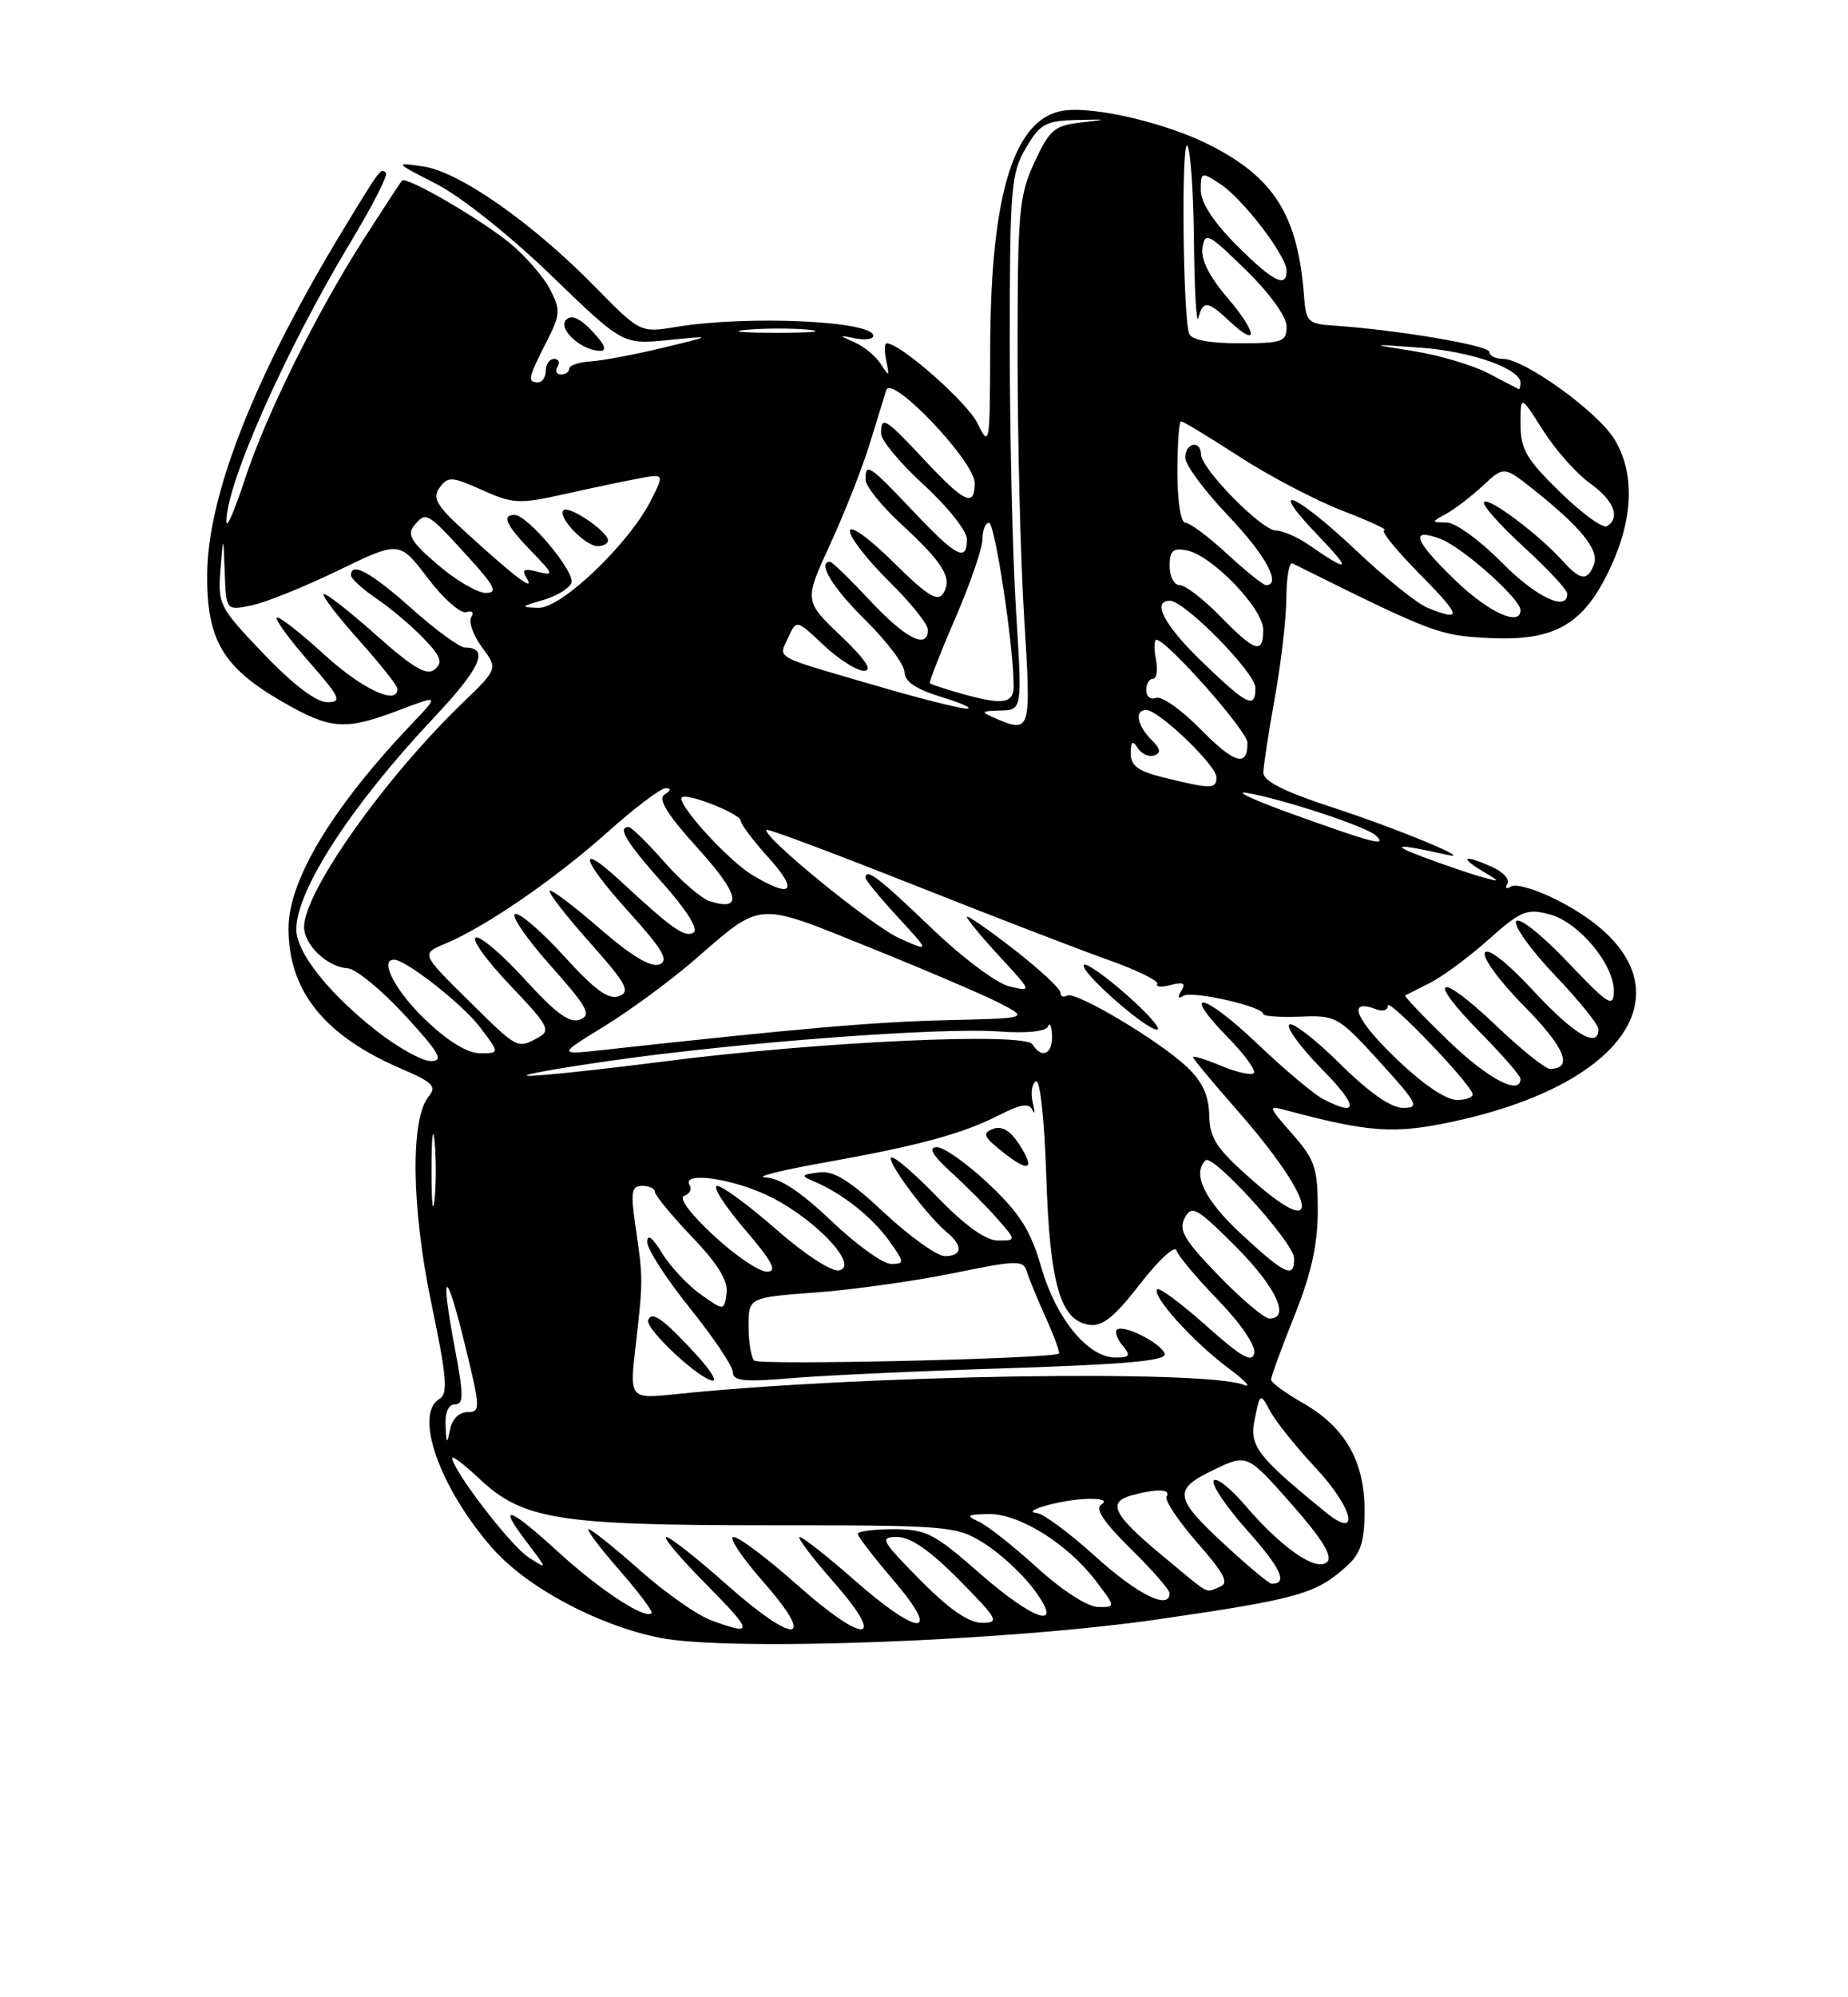 <?xml version="1.0" encoding="UTF-8" standalone="no"?>
<!DOCTYPE svg PUBLIC "-//W3C//DTD SVG 1.1//EN" "http://www.w3.org/Graphics/SVG/1.1/DTD/svg11.dtd" >
<svg xmlns="http://www.w3.org/2000/svg" xmlns:xlink="http://www.w3.org/1999/xlink" version="1.1" viewBox="0 0 237 256">
 <g >
 <path fill="currentColor"
d=" M 148.83 207.51 C 166.54 204.93 168.82 204.28 172.75 200.70 C 174.52 199.09 175.00 197.57 175.00 193.58 C 174.99 187.24 172.50 182.92 167.06 179.81 C 164.83 178.54 163.01 177.20 163.01 176.83 C 163.00 176.45 164.35 172.78 166.00 168.66 C 168.18 163.22 169.00 159.51 169.00 155.12 C 169.00 149.72 168.65 148.67 165.75 145.36 C 162.57 141.73 162.56 141.66 165.00 142.32 C 175.65 145.17 178.88 145.38 186.52 143.72 C 211.01 138.41 217.51 124.43 199.71 115.37 C 197.08 114.02 194.42 113.24 193.81 113.62 C 193.19 114.00 192.97 113.86 193.31 113.30 C 193.66 112.75 192.81 111.78 191.42 111.15 C 187.87 109.53 187.03 109.79 190.00 111.58 C 192.50 113.08 192.50 113.08 190.00 112.40 C 188.62 112.02 185.25 110.87 182.50 109.84 C 178.09 108.20 179.10 108.10 185.50 109.55 C 189.51 110.46 179.19 106.19 170.71 103.43 C 164.72 101.47 162.01 100.11 162.02 99.04 C 162.03 98.19 162.69 93.90 163.48 89.50 C 164.28 85.10 164.95 79.33 164.97 76.67 C 164.98 74.01 165.34 72.00 165.75 72.21 C 183.76 81.17 184.54 81.46 190.97 81.78 C 199.44 82.20 203.14 80.05 206.54 72.73 C 209.49 66.41 209.67 60.61 207.05 56.31 C 204.89 52.77 195.51 46.00 192.76 46.00 C 191.79 46.00 191.00 45.60 191.00 45.10 C 191.00 44.27 179.07 42.26 171.00 41.73 C 167.77 41.52 167.48 41.23 167.24 38.00 C 166.47 27.63 163.43 22.76 155.09 18.56 C 149.64 15.81 140.66 13.67 136.60 14.15 C 130.11 14.93 127.05 24.60 126.99 44.50 C 126.96 57.14 126.91 57.41 125.35 54.24 C 124.01 51.52 115.46 44.00 113.71 44.00 C 113.42 44.00 113.40 45.01 113.66 46.25 C 114.09 48.29 114.03 48.33 112.98 46.69 C 112.35 45.69 110.86 44.44 109.66 43.91 C 107.50 42.94 107.50 42.94 109.75 43.38 C 110.99 43.62 112.00 43.46 112.00 43.04 C 112.00 41.13 95.88 40.40 86.80 41.89 C 82.11 42.67 82.11 42.67 76.30 36.75 C 68.29 28.58 58.91 22.01 54.30 21.34 C 50.55 20.79 50.57 20.82 56.00 23.60 C 59.12 25.20 65.47 30.25 70.68 35.29 C 79.86 44.16 79.86 44.16 85.68 43.59 C 91.50 43.01 91.50 43.01 85.00 44.58 C 81.42 45.44 77.26 46.23 75.75 46.32 C 74.24 46.42 73.00 46.84 73.00 47.25 C 73.00 47.66 72.52 48.00 71.94 48.00 C 71.36 48.00 71.16 47.55 71.50 47.00 C 71.84 46.45 71.64 46.00 71.06 46.00 C 70.48 46.00 70.00 46.67 70.00 47.50 C 70.00 48.33 69.55 49.00 69.00 49.00 C 67.61 49.00 67.72 48.47 70.02 43.95 C 71.88 40.32 71.92 39.75 70.54 37.08 C 69.72 35.49 67.41 32.84 65.42 31.19 C 61.64 28.08 52.10 22.54 51.55 23.15 C 51.38 23.34 49.21 26.65 46.74 30.50 C 40.57 40.13 34.12 53.13 31.38 61.50 C 30.12 65.35 29.07 67.78 29.04 66.91 C 28.91 62.25 36.62 44.89 44.93 31.09 C 47.72 26.46 49.78 22.45 49.50 22.17 C 48.84 21.50 48.86 21.47 44.12 29.26 C 32.78 47.91 26.68 63.28 26.57 73.50 C 26.48 82.03 28.57 85.57 36.34 90.02 C 42.44 93.52 44.28 93.64 51.16 91.03 C 56.35 89.06 56.35 89.06 52.81 92.78 C 42.59 103.54 37.00 112.81 37.00 119.00 C 37.00 127.04 41.61 132.76 51.50 137.00 C 55.51 138.72 56.03 139.25 54.98 140.53 C 52.61 143.38 52.76 154.78 55.31 167.00 C 57.30 176.51 57.48 178.64 56.36 179.30 C 53.03 181.26 56.41 190.77 63.16 198.45 C 67.57 203.45 76.52 208.26 84.51 209.90 C 93.29 211.71 129.24 210.37 148.83 207.51 Z  M 75.99 42.49 C 74.40 40.80 73.30 40.30 72.62 40.98 C 71.48 42.12 74.51 44.91 76.92 44.97 C 77.90 44.99 77.60 44.20 75.99 42.49 Z  M 91.23 207.69 C 89.43 207.04 85.30 204.14 82.05 201.25 C 78.80 198.36 75.84 196.00 75.49 196.00 C 75.13 196.00 76.89 198.34 79.39 201.20 C 81.89 204.06 83.77 206.56 83.56 206.77 C 82.74 207.59 76.95 203.81 71.73 199.04 C 65.24 193.11 63.68 192.58 67.52 197.61 C 70.27 201.23 70.27 201.23 67.71 199.55 C 65.41 198.04 58.00 188.37 58.00 186.87 C 58.00 186.54 59.54 187.72 61.43 189.49 C 67.02 194.77 71.54 195.50 98.50 195.50 C 121.70 195.50 122.62 195.58 126.14 197.77 C 128.15 199.01 130.98 201.60 132.44 203.52 C 136.69 209.08 132.82 207.96 125.46 201.50 C 119.81 196.54 118.74 196.00 114.60 196.00 C 112.07 196.00 110.00 196.27 110.00 196.59 C 110.00 196.92 112.08 199.62 114.62 202.59 C 120.87 209.90 117.91 209.85 109.54 202.50 C 106.10 199.47 102.95 197.00 102.56 197.00 C 102.16 197.00 104.11 199.59 106.89 202.75 C 113.88 210.70 110.97 210.90 102.16 203.07 C 98.40 199.73 94.77 197.00 94.08 197.00 C 93.40 197.00 95.11 199.59 97.89 202.75 C 104.88 210.70 101.97 210.90 93.16 203.07 C 89.40 199.73 85.93 197.00 85.45 197.00 C 84.96 197.00 87.23 199.70 90.50 203.00 C 96.65 209.22 96.73 209.70 91.23 207.69 Z  M 118.00 202.50 C 112.98 197.42 112.76 197.00 115.07 197.00 C 116.77 197.00 119.30 198.75 123.00 202.50 C 128.02 207.58 128.24 208.00 125.93 208.00 C 124.23 208.00 121.70 206.25 118.00 202.50 Z  M 133.00 200.93 C 129.97 198.17 126.60 195.51 125.50 195.02 C 123.81 194.26 124.00 194.12 126.77 194.06 C 130.69 193.99 136.87 197.83 140.52 202.61 C 143.10 206.00 143.10 206.00 140.80 205.97 C 139.47 205.95 136.19 203.83 133.00 200.93 Z  M 140.50 199.51 C 137.20 196.52 133.82 194.02 133.00 193.94 C 130.70 193.73 136.10 192.21 139.50 192.11 C 141.31 192.06 142.01 192.34 141.26 192.82 C 140.39 193.37 141.51 195.06 145.01 198.51 C 147.76 201.21 150.00 203.78 150.00 204.21 C 150.00 206.42 145.86 204.37 140.50 199.51 Z  M 149.00 199.33 C 142.73 194.13 141.94 192.52 145.20 191.64 C 148.42 190.78 150.21 190.85 149.61 191.82 C 149.33 192.28 151.10 194.93 153.54 197.72 C 157.08 201.77 157.66 202.92 156.41 203.40 C 154.47 204.14 155.43 204.67 149.00 199.33 Z  M 157.35 198.24 C 150.53 191.96 150.35 190.96 155.62 188.41 C 159.93 186.33 159.93 186.33 165.60 192.74 C 169.55 197.22 170.94 199.46 170.21 200.19 C 168.87 201.53 164.39 198.45 159.65 192.90 C 157.75 190.69 155.95 189.28 155.64 189.78 C 155.33 190.28 157.29 193.17 160.00 196.21 C 164.30 201.03 165.21 203.03 163.08 202.99 C 162.76 202.98 160.18 200.85 157.35 198.24 Z  M 170.00 193.82 C 161.14 186.59 160.18 185.33 160.92 181.85 C 161.62 178.50 161.62 178.50 162.94 180.94 C 163.67 182.28 166.27 185.52 168.72 188.13 C 173.58 193.33 174.52 197.50 170.00 193.82 Z  M 57.14 182.75 C 57.05 181.04 57.51 180.00 58.35 180.00 C 59.47 180.00 59.47 178.82 58.33 172.80 C 56.39 162.53 57.18 162.30 59.64 172.42 C 61.63 180.57 61.64 181.00 59.94 181.00 C 58.87 181.00 57.96 181.91 57.71 183.25 C 57.33 185.18 57.25 185.11 57.14 182.75 Z  M 81.53 172.41 C 82.48 164.09 82.48 163.87 81.51 157.25 C 80.85 152.75 80.98 152.00 82.37 152.00 C 83.27 152.00 84.00 152.35 84.00 152.78 C 84.00 153.21 86.14 155.80 88.75 158.54 C 92.09 162.03 93.40 164.18 93.18 165.77 C 92.86 168.03 92.86 168.03 89.83 165.88 C 88.16 164.69 85.95 162.32 84.90 160.61 C 83.69 158.62 83.01 158.10 83.00 159.18 C 83.00 160.11 85.47 163.93 88.49 167.68 C 91.51 171.43 93.98 175.12 93.99 175.89 C 94.00 177.00 95.44 177.15 101.25 176.66 C 105.24 176.31 117.80 175.73 129.16 175.37 C 144.74 174.86 149.71 174.40 149.36 173.49 C 148.82 172.08 143.99 169.68 143.23 170.44 C 142.95 170.72 143.28 171.64 143.98 172.48 C 145.05 173.76 144.90 174.00 143.05 174.00 C 139.54 174.00 135.44 169.02 133.55 162.46 C 132.17 157.69 130.82 155.55 126.80 151.75 C 124.04 149.14 121.04 147.02 120.14 147.04 C 118.99 147.06 119.56 148.04 122.02 150.29 C 123.96 152.05 126.62 154.74 127.94 156.25 C 130.35 159.00 130.35 159.00 127.98 159.00 C 126.42 159.00 123.77 157.10 120.21 153.43 C 117.24 150.36 114.58 148.09 114.29 148.38 C 113.73 148.94 118.88 155.82 121.46 157.97 C 123.53 159.68 123.40 161.00 121.18 161.00 C 120.18 161.00 116.70 158.51 113.43 155.47 C 108.92 151.25 106.90 150.01 105.00 150.27 C 102.67 150.60 102.64 150.68 104.50 151.47 C 108.07 153.00 111.87 156.02 114.03 159.04 C 116.02 161.84 116.04 162.00 114.27 162.00 C 113.24 162.00 109.81 159.53 106.63 156.50 C 102.72 152.77 100.00 150.97 98.18 150.92 C 96.71 150.87 100.00 150.03 105.50 149.05 C 117.86 146.84 123.42 145.34 128.17 142.91 C 130.93 141.51 131.99 141.35 132.41 142.27 C 132.73 142.95 132.74 142.53 132.45 141.33 C 132.16 140.14 132.33 138.91 132.84 138.60 C 133.38 138.27 133.94 143.35 134.18 150.76 C 134.64 164.66 135.98 169.28 139.72 169.81 C 141.38 170.05 142.96 168.77 146.21 164.57 C 148.57 161.52 150.67 159.58 150.87 160.26 C 151.07 160.94 153.48 163.81 156.21 166.63 C 159.10 169.60 161.05 172.46 160.85 173.43 C 160.58 174.73 159.19 173.94 154.70 169.93 C 151.52 167.09 148.69 164.98 148.41 165.25 C 147.64 166.03 153.01 171.98 157.46 175.30 C 159.68 176.94 160.60 177.94 159.50 177.50 C 154.49 175.52 110.12 176.24 86.71 178.69 C 80.73 179.31 80.73 179.31 81.53 172.41 Z  M 89.44 173.79 C 85.13 169.08 83.57 167.94 83.12 169.21 C 82.73 170.32 89.78 176.90 91.44 176.96 C 91.95 176.98 91.05 175.55 89.44 173.79 Z  M 130.63 146.56 C 129.54 144.89 128.45 144.27 127.34 144.70 C 125.94 145.24 126.14 145.70 128.55 147.62 C 132.01 150.38 132.86 149.96 130.63 146.56 Z  M 96.73 174.39 C 96.33 173.99 96.00 172.01 96.00 169.98 C 96.00 166.30 96.00 166.30 104.75 165.65 C 109.56 165.29 117.48 164.17 122.35 163.17 C 130.33 161.53 131.24 161.50 131.67 162.92 C 131.92 163.79 133.03 166.47 134.11 168.87 C 135.20 171.27 135.96 173.35 135.80 173.49 C 135.01 174.15 97.36 175.02 96.73 174.39 Z  M 156.28 163.49 C 151.85 158.92 151.11 157.66 151.94 156.11 C 152.84 154.42 153.47 154.77 158.47 159.77 C 163.64 164.95 165.55 169.00 162.81 169.00 C 162.15 169.00 159.21 166.52 156.28 163.49 Z  M 91.50 158.34 C 88.50 155.56 87.00 153.53 87.76 153.27 C 88.45 153.03 88.76 152.42 88.45 151.91 C 87.30 150.06 94.22 151.08 98.90 153.45 C 104.79 156.43 110.24 162.31 107.60 162.83 C 106.64 163.02 103.15 160.74 99.55 157.58 C 96.05 154.51 92.64 152.00 91.97 152.00 C 91.31 152.00 92.87 154.47 95.46 157.50 C 99.10 161.77 99.75 163.00 98.33 162.99 C 97.32 162.98 94.25 160.89 91.50 158.34 Z  M 159.21 158.19 C 154.50 153.84 152.86 150.47 154.60 148.73 C 155.53 147.81 165.92 159.26 165.96 161.25 C 166.02 163.94 164.85 163.41 159.21 158.19 Z  M 55.34 150.00 C 55.34 145.88 55.51 144.19 55.73 146.25 C 55.94 148.31 55.94 151.69 55.73 153.75 C 55.51 155.81 55.34 154.12 55.34 150.00 Z  M 160.78 151.42 C 156.00 147.23 155.15 145.97 155.08 142.94 C 155.02 140.41 154.20 138.62 152.25 136.78 C 148.62 133.35 137.87 126.96 136.82 127.61 C 136.37 127.89 136.00 127.71 136.00 127.22 C 136.00 126.73 133.30 124.22 130.00 121.66 C 126.70 119.10 124.00 117.24 124.00 117.52 C 124.00 117.81 125.88 120.09 128.19 122.59 C 132.38 127.13 132.38 127.13 129.44 126.43 C 127.80 126.04 123.33 122.68 119.36 118.86 C 112.73 112.50 111.00 111.18 111.00 112.52 C 111.00 112.81 112.86 115.07 115.14 117.54 C 119.28 122.03 119.28 122.03 115.35 120.26 C 111.79 118.67 97.59 107.08 98.31 106.36 C 98.47 106.19 106.91 109.35 117.05 113.37 C 127.20 117.39 138.50 121.75 142.18 123.05 C 145.85 124.36 148.66 125.74 148.42 126.12 C 148.19 126.50 148.97 126.56 150.15 126.25 C 151.76 125.83 152.11 126.02 151.50 127.00 C 150.98 127.84 151.08 128.07 151.77 127.64 C 152.90 126.94 162.00 129.01 162.00 129.96 C 162.00 130.26 164.14 130.41 166.75 130.31 C 171.36 130.12 171.66 130.29 176.91 136.06 C 181.83 141.47 182.10 142.00 179.94 142.00 C 178.38 142.00 175.56 140.02 171.81 136.31 C 168.64 133.18 165.73 130.94 165.34 131.33 C 164.94 131.72 166.83 134.29 169.52 137.02 C 174.23 141.81 174.30 143.26 169.68 140.87 C 168.48 140.24 164.67 137.04 161.21 133.74 C 154.34 127.20 151.23 126.58 157.50 133.00 C 159.63 135.18 161.11 137.22 160.79 137.54 C 160.48 137.86 158.59 137.44 156.61 136.61 C 154.62 135.78 153.00 135.28 153.00 135.49 C 153.00 135.70 155.50 138.71 158.56 142.19 C 168.59 153.57 170.02 159.51 160.78 151.42 Z  M 144.51 127.53 C 141.77 125.11 139.30 123.38 139.01 123.67 C 138.33 124.38 146.95 132.01 148.38 131.96 C 149.00 131.94 147.26 129.95 144.51 127.53 Z  M 178.84 135.48 C 173.72 130.52 172.74 127.92 176.55 129.38 C 177.35 129.69 178.00 129.47 178.00 128.89 C 178.00 127.86 188.18 138.42 188.83 140.13 C 189.02 140.61 188.12 140.99 186.83 140.98 C 185.38 140.97 182.37 138.90 178.84 135.48 Z  M 185.71 133.36 C 182.52 130.27 180.05 127.68 180.21 127.59 C 180.37 127.51 181.81 126.77 183.41 125.97 C 185.02 125.16 188.39 122.66 190.91 120.42 C 195.05 116.73 195.82 116.42 198.71 117.19 C 202.48 118.18 207.02 123.63 206.97 127.09 C 206.93 129.22 206.23 128.77 201.01 123.27 C 197.69 119.78 194.81 117.50 194.45 118.08 C 194.10 118.65 196.33 121.76 199.40 124.99 C 202.48 128.21 205.00 131.33 205.00 131.93 C 205.00 134.46 201.84 132.59 196.66 127.00 C 193.32 123.40 190.84 121.44 190.44 122.10 C 190.06 122.71 192.33 125.79 195.50 129.00 C 200.70 134.25 201.82 137.00 198.78 137.00 C 198.18 137.00 195.03 134.47 191.79 131.38 C 184.44 124.37 182.75 125.16 189.81 132.31 C 192.66 135.20 195.00 137.89 195.00 138.28 C 195.00 140.50 190.77 138.26 185.71 133.36 Z  M 78.50 135.93 C 95.04 133.58 120.64 131.66 128.16 132.21 C 131.70 132.46 134.13 132.21 134.40 131.56 C 134.64 130.98 134.88 131.51 134.92 132.75 C 135.00 135.14 133.59 135.76 132.41 133.86 C 131.44 132.28 105.08 133.50 85.21 136.04 C 76.80 137.12 68.93 137.95 67.71 137.89 C 66.50 137.83 71.35 136.95 78.50 135.93 Z  M 48.17 132.04 C 42.06 127.21 38.00 122.05 38.00 119.12 C 38.00 114.09 45.07 103.21 55.55 92.09 C 61.64 85.64 62.83 83.00 59.64 83.00 C 58.96 83.00 55.87 80.75 52.79 78.00 C 47.57 73.35 44.99 71.94 45.01 73.75 C 45.01 74.16 46.50 75.51 48.32 76.75 C 50.14 77.99 52.86 80.28 54.35 81.85 C 56.56 84.15 56.82 84.90 55.75 85.80 C 54.72 86.65 52.99 85.63 48.16 81.33 C 44.72 78.27 41.73 75.94 41.51 76.16 C 41.29 76.38 43.32 79.02 46.01 82.03 C 48.71 85.04 50.93 87.84 50.96 88.25 C 51.09 90.51 46.46 88.36 41.55 83.87 C 38.46 81.05 35.74 78.93 35.50 79.17 C 35.26 79.41 37.11 81.94 39.61 84.80 C 43.68 89.45 43.92 90.00 41.95 90.00 C 40.55 90.00 37.58 87.74 33.83 83.82 C 28.13 77.87 27.92 77.46 28.27 73.07 C 28.64 68.50 28.64 68.50 28.82 73.38 C 29.00 78.25 29.00 78.25 32.22 77.61 C 33.99 77.25 38.99 75.24 43.33 73.14 C 51.22 69.31 51.22 69.31 54.86 74.10 C 56.86 76.74 59.09 78.69 59.80 78.46 C 60.54 78.21 60.82 78.49 60.43 79.11 C 60.07 79.70 60.69 81.44 61.81 82.96 C 63.86 85.72 63.86 85.72 59.31 90.11 C 49.30 99.76 39.00 114.31 39.00 118.81 C 39.00 121.12 41.99 123.96 44.58 124.11 C 45.64 124.18 48.93 126.88 51.91 130.11 C 56.39 134.99 56.96 136.00 55.25 136.00 C 54.11 136.00 50.93 134.22 48.17 132.04 Z  M 54.52 130.67 C 50.71 127.02 48.61 123.00 50.52 123.00 C 52.03 123.00 59.27 128.67 61.52 131.61 C 64.10 135.00 64.10 135.00 61.57 135.00 C 59.94 135.00 57.42 133.45 54.52 130.67 Z  M 77.50 131.54 C 80.80 129.51 85.97 125.71 89.00 123.09 C 97.83 115.44 96.81 115.51 111.50 121.43 C 118.65 124.31 126.17 127.53 128.22 128.58 C 131.93 130.51 131.93 130.51 121.37 130.76 C 112.15 130.98 102.65 131.80 77.50 134.56 C 71.50 135.22 71.50 135.22 77.50 131.54 Z  M 59.96 128.12 C 54.01 122.24 54.01 122.24 57.09 120.96 C 62.18 118.85 71.15 112.70 77.90 106.67 C 81.39 103.55 84.76 101.01 85.38 101.02 C 86.10 101.03 86.05 101.32 85.24 101.83 C 84.33 102.41 85.53 104.35 89.51 108.75 C 94.82 114.61 95.33 116.87 91.03 115.51 C 89.95 115.17 87.31 112.89 85.16 110.44 C 83.01 108.00 80.97 106.00 80.62 106.00 C 79.13 106.00 80.32 107.96 85.02 113.23 C 88.08 116.67 89.61 119.12 88.95 119.53 C 87.84 120.22 86.18 119.05 79.77 113.10 C 73.91 107.65 74.42 110.02 80.59 116.83 C 85.05 121.77 85.84 123.12 84.55 123.62 C 83.47 124.03 80.91 122.48 76.91 119.01 C 73.60 116.13 70.71 113.95 70.49 114.17 C 70.27 114.39 72.58 117.37 75.63 120.79 C 80.34 126.08 80.90 127.10 79.39 127.68 C 78.06 128.19 76.29 126.90 72.36 122.58 C 69.47 119.40 66.64 116.96 66.07 117.15 C 65.49 117.34 67.53 120.31 70.59 123.75 C 75.34 129.08 75.90 130.10 74.39 130.68 C 73.06 131.19 71.29 129.90 67.36 125.58 C 64.47 122.40 61.62 119.96 61.02 120.16 C 60.42 120.36 62.39 123.11 65.40 126.26 C 70.36 131.47 70.70 132.09 69.00 133.00 C 66.30 134.45 66.45 134.53 59.96 128.12 Z  M 96.42 112.11 C 93.30 110.21 86.72 102.95 87.45 102.21 C 88.08 101.58 95.00 104.32 95.00 105.20 C 95.00 105.64 96.63 107.80 98.62 110.00 C 102.49 114.29 101.52 115.22 96.42 112.11 Z  M 166.00 104.43 C 160.78 102.56 158.07 101.30 159.98 101.64 C 164.77 102.49 175.29 105.97 176.45 107.09 C 177.97 108.54 176.21 108.10 166.00 104.43 Z  M 149.25 99.66 C 145.96 98.85 145.00 98.15 145.02 96.56 C 145.03 95.00 145.24 94.84 145.90 95.87 C 146.38 96.63 147.33 97.06 148.02 96.83 C 148.94 96.52 148.84 95.98 147.63 94.78 C 145.81 92.95 145.48 91.00 147.00 91.00 C 148.59 91.00 156.00 98.09 156.00 99.62 C 156.00 101.16 155.37 101.16 149.25 99.66 Z  M 153.94 93.44 C 151.52 90.97 148.97 89.18 148.27 89.45 C 147.57 89.72 147.00 89.28 147.00 88.47 C 147.00 87.66 147.39 87.00 147.86 87.00 C 148.34 87.00 148.51 85.88 148.24 84.50 C 147.98 83.12 148.01 82.00 148.30 82.00 C 149.62 82.00 159.96 93.68 159.98 95.19 C 160.02 98.39 158.32 97.90 153.94 93.44 Z  M 127.50 92.00 C 125.74 91.24 125.83 91.13 128.30 91.07 C 131.10 91.00 131.10 91.00 130.30 78.25 C 129.86 71.24 129.50 55.83 129.50 44.00 C 129.50 24.13 129.66 22.23 131.55 19.00 C 133.38 15.87 134.07 15.49 138.05 15.38 C 142.11 15.28 142.17 15.30 138.66 15.70 C 135.22 16.09 134.61 16.61 132.66 20.82 C 130.67 25.12 130.50 27.10 130.50 45.50 C 130.50 56.50 130.88 71.69 131.35 79.25 C 132.26 93.91 132.22 94.03 127.50 92.00 Z  M 112.50 87.93 C 98.93 83.98 99.83 84.46 101.08 81.73 C 102.14 79.40 102.14 79.40 105.64 82.70 C 107.57 84.51 109.90 85.99 110.82 85.98 C 111.96 85.96 110.98 84.51 107.81 81.48 C 103.13 77.01 103.13 77.01 106.47 69.75 C 108.31 65.76 110.57 60.02 111.50 57.00 C 112.43 53.98 113.40 50.83 113.66 50.00 C 114.31 47.92 125.00 59.14 125.00 61.91 C 125.00 65.06 123.73 64.48 118.60 59.00 C 113.48 53.53 113.00 53.24 113.00 55.57 C 113.00 56.44 115.47 59.41 118.50 62.17 C 121.53 64.94 124.00 68.06 124.00 69.10 C 124.00 72.09 122.67 71.40 117.09 65.50 C 111.46 59.55 111.00 59.25 111.00 61.48 C 111.00 62.29 113.05 64.85 115.57 67.17 C 121.00 72.18 122.17 74.10 120.97 76.05 C 120.26 77.20 118.93 76.37 114.54 72.03 C 111.37 68.90 109.00 67.21 109.00 68.07 C 109.00 68.90 111.25 71.79 114.00 74.50 C 116.75 77.21 119.00 80.00 119.00 80.71 C 119.00 83.30 116.16 81.88 111.60 77.00 C 109.02 74.25 106.71 72.00 106.46 72.00 C 104.74 72.00 106.75 75.31 111.00 79.50 C 113.75 82.21 116.00 85.20 116.00 86.15 C 116.00 87.35 117.47 88.34 120.75 89.34 C 123.36 90.14 124.83 90.81 124.00 90.82 C 123.17 90.84 118.00 89.54 112.50 87.93 Z  M 123.00 88.82 C 121.08 88.27 119.39 87.71 119.25 87.58 C 119.12 87.45 120.58 83.71 122.50 79.27 C 124.43 74.83 126.00 70.25 126.00 69.10 C 126.00 67.94 126.38 67.00 126.84 67.00 C 127.60 67.00 130.00 82.92 130.00 87.94 C 130.00 90.23 128.56 90.41 123.00 88.82 Z  M 154.25 84.91 C 149.33 80.18 147.64 77.00 150.04 77.00 C 151.92 77.00 161.00 86.23 161.00 88.14 C 161.00 90.92 160.01 90.45 154.25 84.91 Z  M 156.50 79.00 C 154.35 76.80 152.01 75.00 151.30 75.00 C 150.58 75.00 150.00 73.90 150.00 72.56 C 150.00 70.58 150.42 70.20 152.19 70.54 C 155.40 71.15 162.00 77.99 162.00 80.70 C 162.00 83.91 160.99 83.60 156.50 79.00 Z  M 183.09 77.91 C 181.77 77.38 177.60 74.04 173.83 70.47 C 165.96 63.06 162.35 61.67 169.04 68.64 C 173.42 73.20 173.13 73.49 167.85 69.84 C 166.39 68.83 164.49 68.00 163.63 68.00 C 161.83 68.00 154.06 60.11 154.03 58.25 C 153.99 56.35 152.00 56.75 152.00 58.66 C 152.00 59.57 154.47 62.91 157.50 66.09 C 162.29 71.10 164.41 75.00 162.36 75.00 C 162.01 75.00 159.77 73.20 157.38 71.00 C 155.00 68.80 152.58 67.00 152.02 67.00 C 151.43 67.00 151.00 64.26 151.00 60.50 C 151.00 56.92 151.21 54.00 151.47 54.00 C 151.73 54.00 155.10 56.04 158.96 58.54 C 162.82 61.04 168.80 64.17 172.24 65.49 C 175.68 66.82 178.07 67.92 177.53 67.95 C 177.00 67.98 179.01 70.47 182.00 73.50 C 187.43 79.00 187.61 79.72 183.09 77.91 Z  M 186.73 74.47 C 181.34 69.29 180.70 67.56 184.75 69.08 C 187.56 70.14 195.00 76.76 195.00 78.20 C 195.00 80.35 190.97 78.53 186.73 74.47 Z  M 69.64 76.91 C 71.37 76.41 73.01 75.42 73.28 74.71 C 73.81 73.34 67.66 66.00 65.99 66.00 C 64.29 66.00 64.89 67.29 68.14 70.65 C 71.02 73.61 71.09 73.84 68.98 73.29 C 67.19 72.82 66.87 72.99 67.54 74.09 C 68.65 75.94 66.20 74.11 59.85 68.33 C 55.97 64.81 55.40 63.84 56.38 62.50 C 57.45 61.04 57.93 61.06 61.83 62.81 C 65.77 64.58 66.60 64.62 72.31 63.35 C 75.71 62.59 80.01 61.68 81.85 61.34 C 85.20 60.71 85.20 60.71 83.50 64.10 C 80.69 69.69 71.97 78.01 69.03 77.91 C 66.70 77.83 66.75 77.75 69.64 76.91 Z  M 77.97 69.25 C 77.92 68.09 72.94 64.73 72.27 65.40 C 71.44 66.23 75.03 70.00 76.65 70.00 C 77.39 70.00 77.99 69.66 77.97 69.25 Z  M 192.50 72.00 C 189.79 69.25 186.66 66.99 185.54 66.97 C 183.51 66.94 183.51 66.93 185.50 65.84 C 186.60 65.23 188.71 63.61 190.19 62.24 C 192.88 59.74 192.88 59.74 196.69 62.77 C 202.78 67.61 205.12 70.52 204.42 72.34 C 203.58 74.53 202.70 74.43 200.40 71.89 C 197.33 68.49 190.96 63.71 190.33 64.34 C 190.01 64.66 192.28 67.23 195.37 70.06 C 198.47 72.89 201.00 75.61 201.00 76.10 C 201.00 78.47 196.94 76.51 192.50 72.00 Z  M 56.15 72.39 C 52.73 69.47 52.16 68.52 53.12 67.36 C 54.63 65.53 54.76 65.60 59.92 71.25 C 63.47 75.14 63.90 76.00 62.31 76.00 C 61.24 76.00 58.46 74.38 56.15 72.39 Z  M 200.08 63.08 C 195.75 58.86 195.00 57.57 195.00 54.37 C 195.00 50.61 195.00 50.61 197.88 55.15 C 199.47 57.65 202.17 60.69 203.88 61.92 C 206.97 64.12 207.86 66.35 206.08 67.45 C 205.57 67.77 202.87 65.80 200.08 63.08 Z  M 190.88 47.85 C 188.89 46.81 184.62 45.54 181.38 45.02 C 175.50 44.08 175.50 44.08 182.13 44.56 C 188.64 45.02 195.00 47.25 195.00 49.07 C 195.00 49.58 194.89 49.94 194.75 49.87 C 194.61 49.80 192.87 48.89 190.88 47.85 Z  M 152.50 42.75 C 151.71 40.51 151.48 18.17 152.25 18.65 C 152.66 18.91 153.05 24.38 153.12 30.81 C 153.18 37.24 153.44 41.71 153.69 40.75 C 154.28 38.48 154.89 38.54 157.68 41.17 C 161.45 44.71 161.27 42.68 157.42 38.18 C 155.08 35.44 153.98 33.25 154.21 31.76 C 154.54 29.68 154.98 29.91 159.78 34.61 C 162.86 37.62 165.00 40.59 165.00 41.86 C 165.00 43.81 164.47 44.00 158.97 44.00 C 155.04 44.00 152.78 43.56 152.50 42.75 Z  M 95.78 42.27 C 98.13 42.06 101.73 42.06 103.78 42.27 C 105.82 42.49 103.90 42.66 99.50 42.66 C 95.10 42.65 93.42 42.48 95.78 42.27 Z  M 158.58 31.42 C 155.64 28.48 154.00 25.97 154.00 24.40 C 154.00 22.02 154.07 22.00 156.50 23.59 C 159.41 25.50 165.00 32.80 165.00 34.70 C 165.00 36.99 163.27 36.11 158.58 31.42 Z "/>
</g>
</svg>